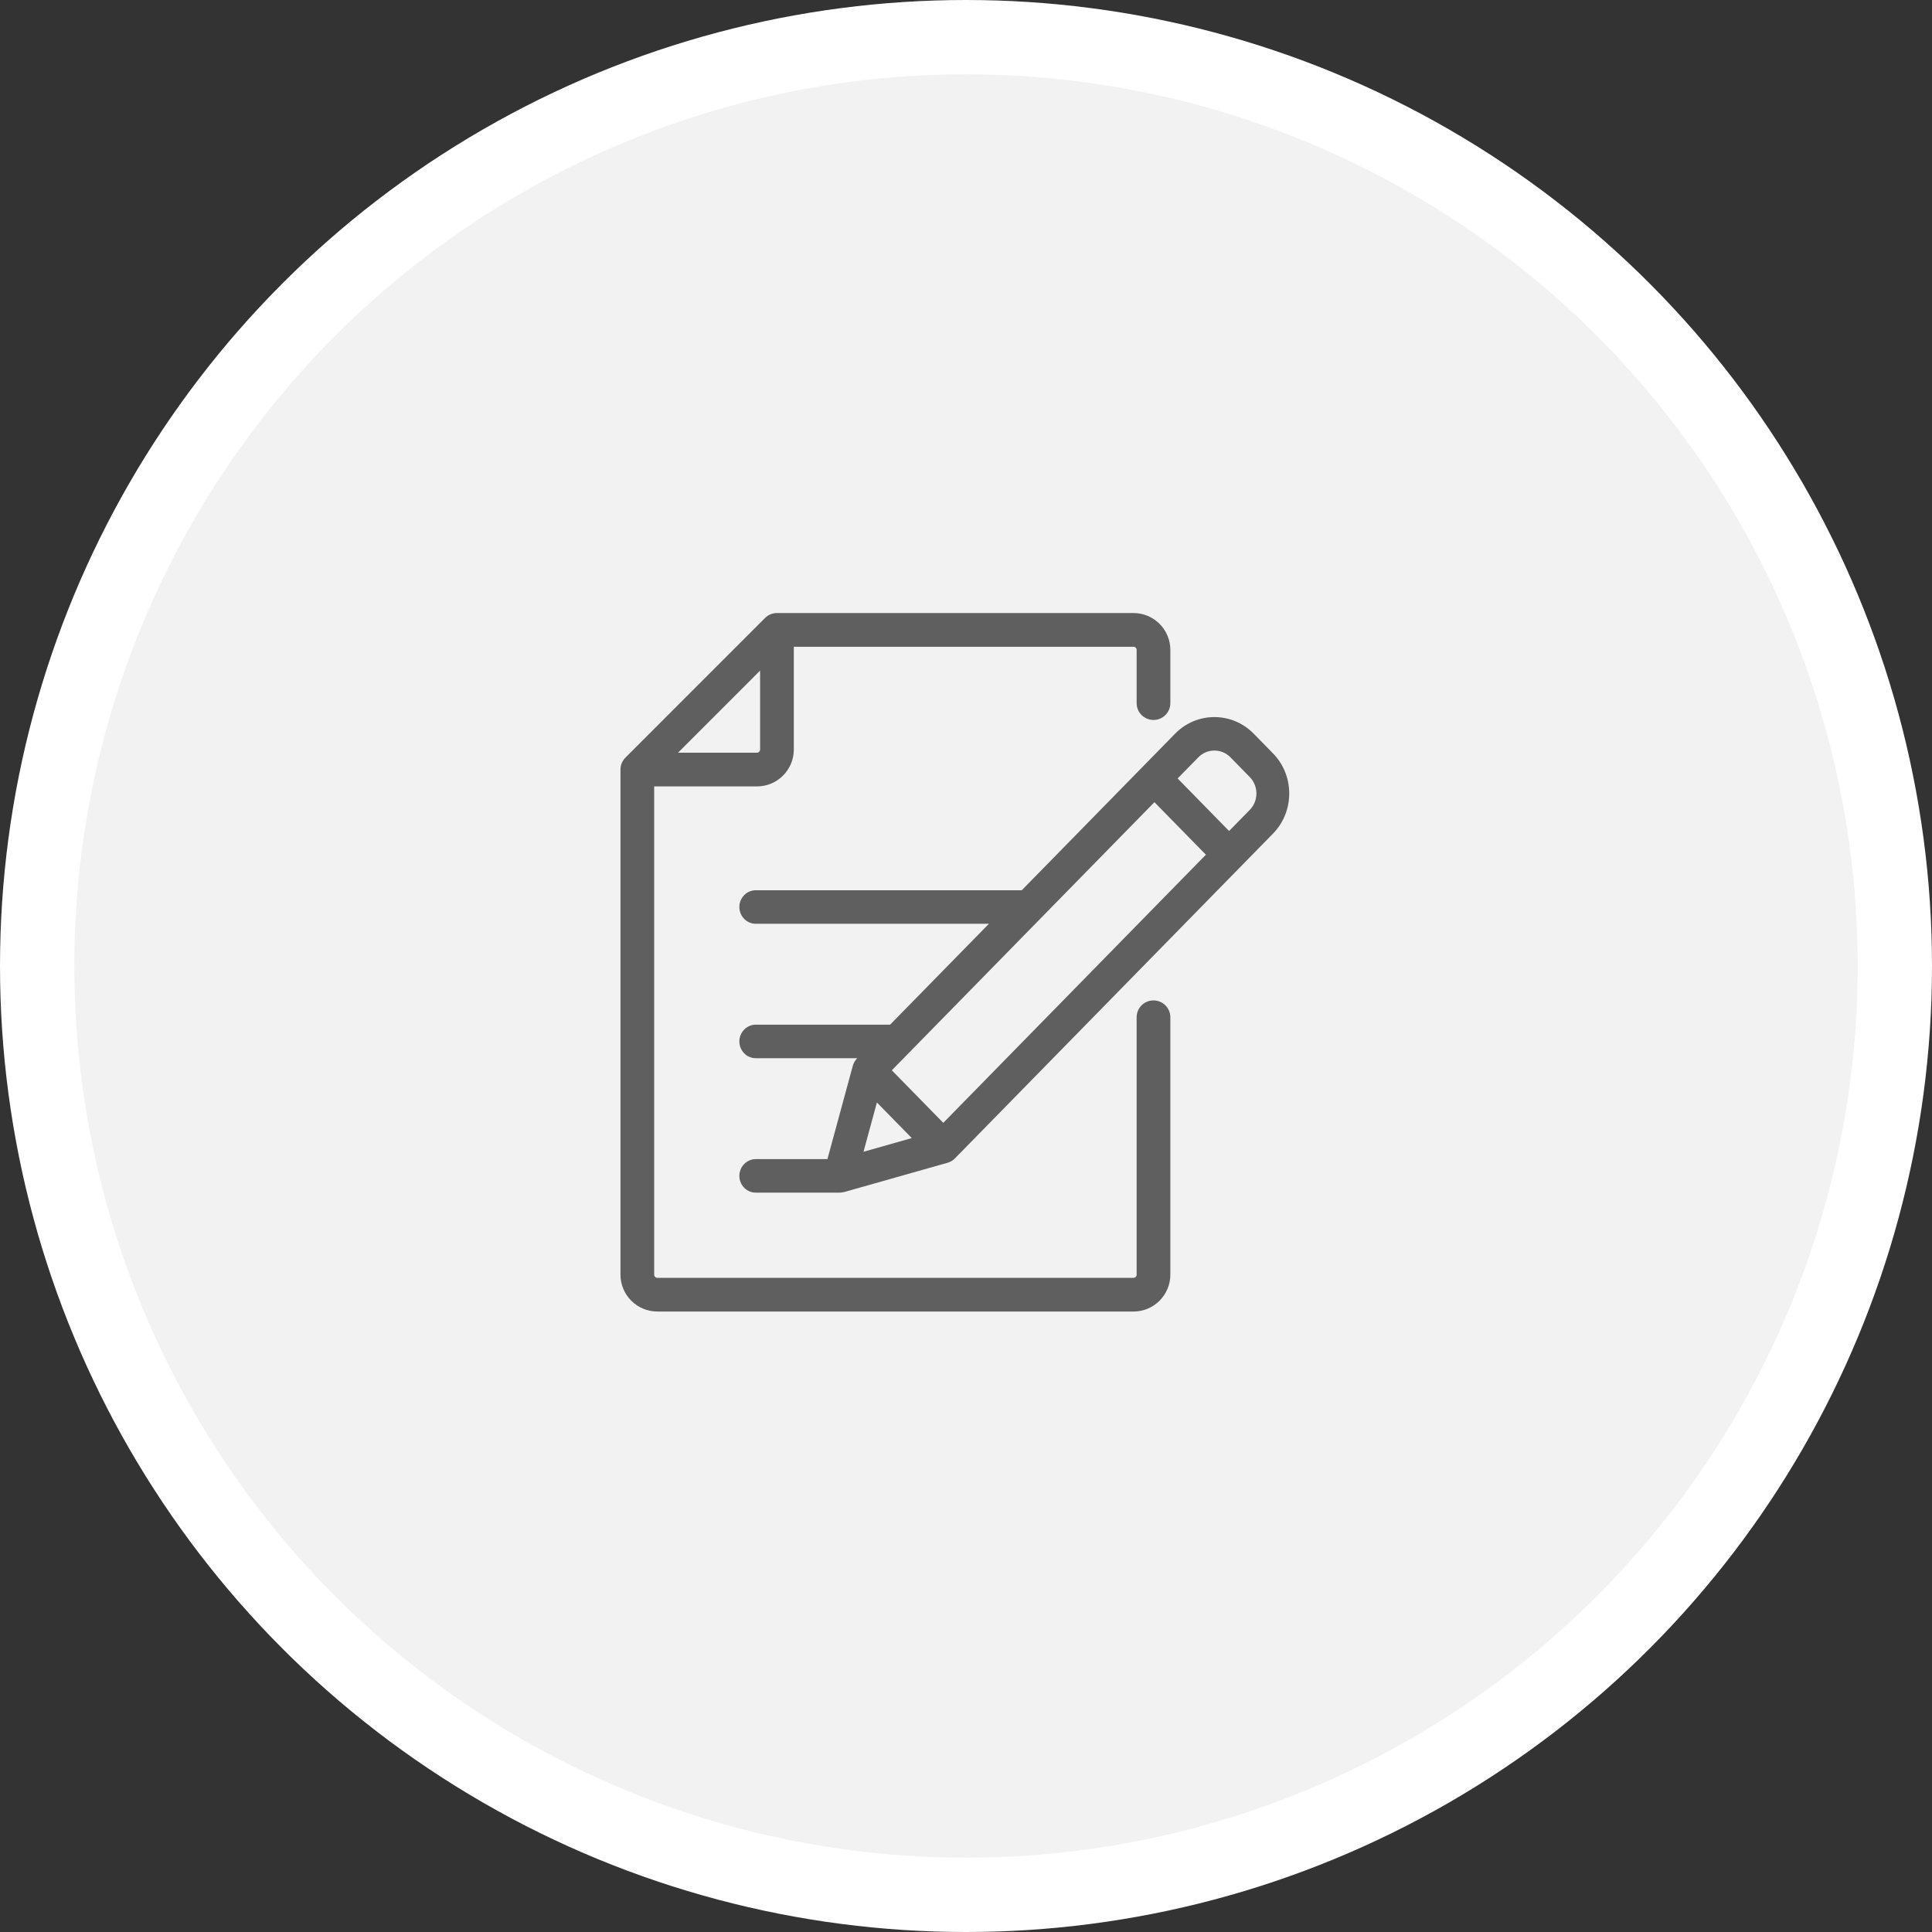 <svg xmlns="http://www.w3.org/2000/svg" width="104" height="104" viewBox="0 0 104 104">
    <rect x="0" y="0" width="104" height="104" fill="#333333" stroke="none"/>
    <g fill="none" fill-rule="evenodd">
        <g fill-rule="nonzero">
            <g transform="translate(-513 -1042) translate(515 1044)">
                <circle cx="50" cy="50" r="50" fill="#F2F2F2" stroke="#FFF" stroke-width="4"/>
                <path fill="#5F5F5F" d="M60.093 36.756c.5 0 .907-.406.907-.908v-2.863C61 31.89 60.11 31 59.017 31H39.823c-.24 0-.471.096-.641.266l-7.516 7.518c-.17.17-.266.401-.266.642v27.19c0 1.094.89 1.984 1.984 1.984h25.633c1.093 0 1.983-.89 1.983-1.985V52.76c0-.501-.406-.908-.907-.908s-.908.407-.908.908v13.856c0 .094-.075.17-.168.17H33.384c-.093 0-.17-.076-.17-.17V40.333h5.533c1.094 0 1.984-.89 1.984-1.984v-5.534h18.286c.093 0 .168.076.168.17v2.863c0 .502.407.908.908.908zm-21.177 1.593c0 .093-.076.17-.169.17h-4.249l4.418-4.42v4.25z"/>
                <path fill="#5F5F5F" d="M66.526 38.555l-1.04-1.062c-1.166-1.19-3.064-1.19-4.23 0l-8.254 8.429H38.684c-.488 0-.884.404-.884.902 0 .499.396.903.884.903h12.55l-5.32 5.431h-7.23c-.488 0-.884.405-.884.903s.396.902.884.902h5.463l-.014.015c-.108.11-.186.247-.227.397l-1.365 5.02h-3.857c-.488 0-.884.404-.884.903 0 .498.396.902.884.902h4.53s.193-.022.221-.03l5.578-1.58c.147-.042.281-.122.389-.232l17.124-17.485c1.165-1.19 1.165-3.128 0-4.318zM44.483 60l.721-2.653 1.877 1.916-2.598.737zm4.294-1.557l-2.77-2.828 14.136-14.433 2.77 2.827-14.136 14.434zm16.499-16.847l-1.114 1.137-2.77-2.828 1.114-1.137c.477-.487 1.253-.487 1.73 0l1.04 1.062c.476.487.476 1.279 0 1.766z"/>
            </g>
        </g>
    </g>
</svg>
